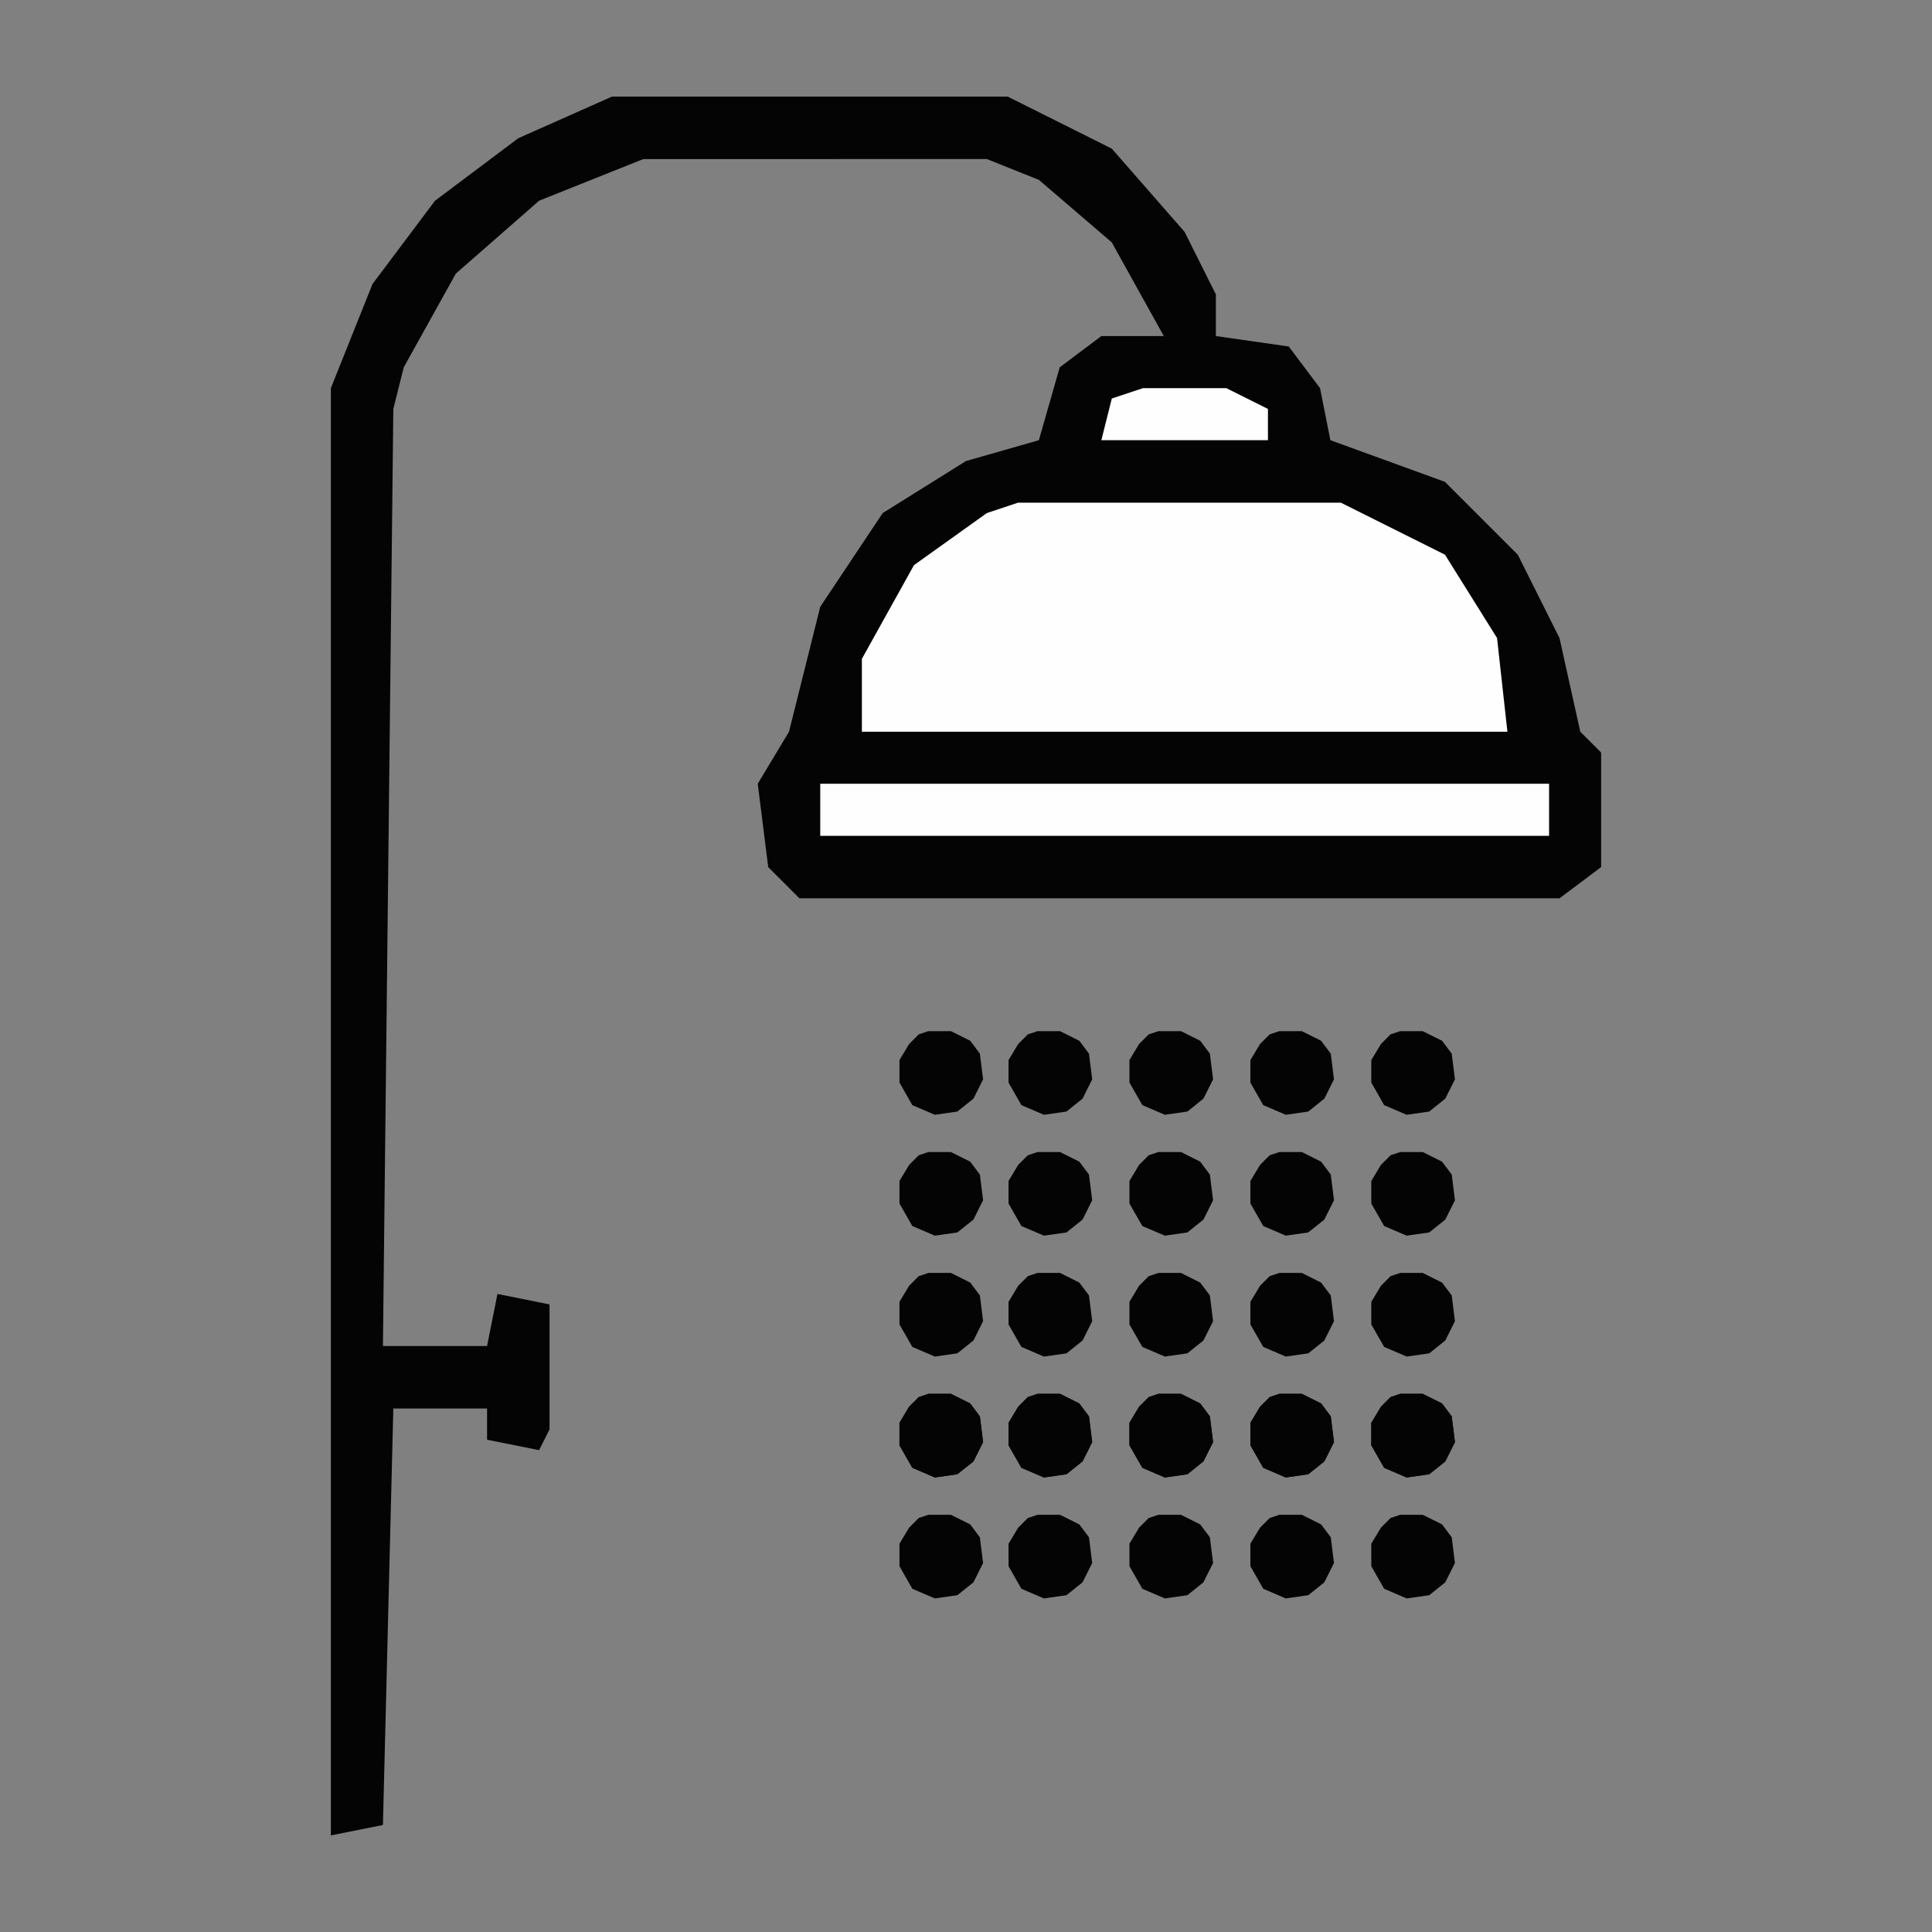 <?xml version="1.0" encoding="UTF-8"?>
<!DOCTYPE svg PUBLIC "-//W3C//DTD SVG 1.1//EN" "http://www.w3.org/Graphics/SVG/1.1/DTD/svg11.dtd">
<!-- Creator: CorelDRAW -->
<svg xmlns="http://www.w3.org/2000/svg" xml:space="preserve" width="41.959mm" height="41.959mm" version="1.1" style="shape-rendering:geometricPrecision; text-rendering:geometricPrecision; image-rendering:optimizeQuality; fill-rule:evenodd; clip-rule:evenodd"
viewBox="0 0 770.87 770.87"
 xmlns:xlink="http://www.w3.org/1999/xlink"
 xmlns:xodm="http://www.corel.com/coreldraw/odm/2003">
 <rect x="0" y="0" width="770.87" height="770.87" fill="#808080" stroke="none"/>
 <defs>
  <style type="text/css">
   <![CDATA[
    .fil2 {fill:none}
    .fil0 {fill:#040404;fill-rule:nonzero}
    .fil1 {fill:#FEFEFE;fill-rule:nonzero}
   ]]>
  </style>
 </defs>
 <g id="Capa_x0020_1">
  <polygon class="fil0" points="244.18,38.54 402.06,38.54 443.61,59.31 472.67,92.54 485.14,117.48 485.14,134.09 514.22,138.25 526.69,154.87 530.83,175.64 576.52,192.25 605.6,221.33 622.24,254.58 630.54,291.97 638.85,300.27 638.85,345.97 622.24,358.43 318.97,358.43 306.51,345.97 302.34,312.72 314.81,291.97 327.28,242.11 352.2,204.72 385.44,183.95 414.51,175.64 422.83,146.56 439.44,134.09 464.36,134.09 443.59,96.7 414.51,71.76 393.75,63.46 256.65,63.48 215.1,80.09 181.88,109.17 161.1,146.56 156.94,163.17 152.79,537.07 194.34,537.07 198.49,516.29 219.26,520.46 219.26,570.31 215.1,578.62 194.34,574.45 194.34,561.99 156.94,561.99 152.79,728.17 132.02,732.33 132.02,154.87 148.63,113.32 173.57,80.09 206.8,55.15 "/>
  <polygon class="fil1" points="406.2,200.56 534.99,200.56 576.55,221.33 597.32,254.56 601.46,291.97 343.89,291.97 343.89,262.88 364.67,225.5 393.75,204.72 "/>
  <polygon class="fil1" points="327.28,312.72 618.08,312.72 618.08,333.5 327.28,333.5 "/>
  <polygon class="fil1" points="456.06,154.87 489.3,154.87 505.91,163.17 505.91,175.64 439.44,175.64 443.61,159.01 "/>
  <polygon class="fil0" points="370.43,411.43 379.41,411.43 387.13,415.27 390.97,420.4 392.26,430.67 388.41,438.36 381.97,443.51 373,444.8 364.02,440.95 358.89,431.95 358.89,422.97 362.74,416.56 366.58,412.71 "/>
  <polygon class="fil0" points="413.96,411.43 422.96,411.43 430.65,415.27 434.5,420.4 435.79,430.67 431.94,438.36 425.52,443.51 416.52,444.8 407.54,440.95 402.41,431.95 402.41,422.97 406.26,416.56 410.11,412.71 "/>
  <polygon class="fil0" points="462.22,411.43 471.2,411.43 478.89,415.27 482.74,420.4 484.02,430.67 480.17,438.36 473.76,443.51 464.78,444.8 455.8,440.95 450.65,431.95 450.65,422.97 454.5,416.56 458.35,412.71 "/>
  <polygon class="fil0" points="510.46,411.43 519.43,411.43 527.13,415.27 530.98,420.4 532.26,430.67 528.41,438.36 522,443.51 513.02,444.8 504.04,440.95 498.91,431.95 498.91,422.97 502.76,416.56 506.61,412.71 "/>
  <polygon class="fil0" points="558.69,411.43 567.67,411.43 575.39,415.27 579.24,420.4 580.52,430.67 576.67,438.36 570.26,443.51 561.26,444.8 552.28,440.95 547.15,431.95 547.15,422.97 551,416.56 554.84,412.71 "/>
  <polygon class="fil0" points="370.43,459.66 379.41,459.66 387.13,463.51 390.97,468.64 392.26,478.9 388.41,486.62 381.97,491.75 373,493.03 364.02,489.19 358.89,480.21 358.89,471.21 362.74,464.79 366.58,460.95 "/>
  <polygon class="fil0" points="413.96,459.66 422.96,459.66 430.65,463.51 434.5,468.64 435.79,478.9 431.94,486.62 425.52,491.75 416.52,493.03 407.54,489.19 402.41,480.21 402.41,471.21 406.26,464.79 410.11,460.95 "/>
  <polygon class="fil0" points="462.22,459.66 471.2,459.66 478.89,463.51 482.74,468.64 484.02,478.9 480.17,486.62 473.76,491.75 464.78,493.03 455.8,489.19 450.65,480.21 450.65,471.21 454.5,464.79 458.35,460.95 "/>
  <polygon class="fil0" points="510.46,459.66 519.43,459.66 527.13,463.51 530.98,468.64 532.26,478.9 528.41,486.62 522,491.75 513.02,493.03 504.04,489.19 498.91,480.21 498.91,471.21 502.76,464.79 506.61,460.95 "/>
  <polygon class="fil0" points="558.69,459.66 567.67,459.66 575.39,463.51 579.24,468.64 580.52,478.9 576.67,486.62 570.26,491.75 561.26,493.03 552.28,489.19 547.15,480.21 547.15,471.21 551,464.79 554.84,460.95 "/>
  <polygon class="fil0" points="370.43,507.9 379.41,507.9 387.13,511.75 390.97,516.88 392.26,527.16 388.41,534.86 381.97,539.99 373,541.27 364.02,537.42 358.89,528.45 358.89,519.44 362.74,513.03 366.58,509.18 "/>
  <polygon class="fil0" points="413.96,507.9 422.96,507.9 430.65,511.75 434.5,516.88 435.79,527.16 431.94,534.86 425.52,539.99 416.52,541.27 407.54,537.42 402.41,528.45 402.41,519.44 406.26,513.03 410.11,509.18 "/>
  <polygon class="fil0" points="462.22,507.9 471.2,507.9 478.89,511.75 482.74,516.88 484.02,527.16 480.17,534.86 473.76,539.99 464.78,541.27 455.8,537.42 450.65,528.45 450.65,519.44 454.5,513.03 458.35,509.18 "/>
  <polygon class="fil0" points="510.46,507.9 519.43,507.9 527.13,511.75 530.98,516.88 532.26,527.16 528.41,534.86 522,539.99 513.02,541.27 504.04,537.42 498.91,528.45 498.91,519.44 502.76,513.03 506.61,509.18 "/>
  <polygon class="fil0" points="558.69,507.9 567.67,507.9 575.39,511.75 579.24,516.88 580.52,527.16 576.67,534.86 570.26,539.99 561.26,541.27 552.28,537.42 547.15,528.45 547.15,519.44 551,513.03 554.84,509.18 "/>
  <polygon class="fil0" points="370.43,556.14 379.41,556.14 387.13,559.99 390.97,565.14 392.26,575.4 388.41,583.1 381.97,588.23 373,589.51 364.02,585.66 358.89,576.68 358.89,567.7 362.74,561.29 366.58,557.44 "/>
  <polygon class="fil0" points="413.96,556.14 422.96,556.14 430.65,559.99 434.5,565.14 435.79,575.4 431.94,583.1 425.52,588.23 416.52,589.51 407.54,585.66 402.41,576.68 402.41,567.7 406.26,561.29 410.11,557.44 "/>
  <polygon class="fil0" points="462.22,556.14 471.2,556.14 478.89,559.99 482.74,565.14 484.02,575.4 480.17,583.1 473.76,588.23 464.78,589.51 455.8,585.66 450.65,576.68 450.65,567.7 454.5,561.29 458.35,557.44 "/>
  <polygon class="fil0" points="510.46,556.14 519.43,556.14 527.13,559.99 530.98,565.14 532.26,575.4 528.41,583.1 522,588.23 513.02,589.51 504.04,585.66 498.91,576.68 498.91,567.7 502.76,561.29 506.61,557.44 "/>
  <polygon class="fil0" points="558.69,556.14 567.67,556.14 575.39,559.99 579.24,565.14 580.52,575.4 576.67,583.1 570.26,588.23 561.26,589.51 552.28,585.66 547.15,576.68 547.15,567.7 551,561.29 554.84,557.44 "/>
  <polygon class="fil0" points="370.43,604.4 379.41,604.4 387.13,608.24 390.97,613.38 392.26,623.64 388.41,631.35 381.97,636.49 373,637.77 364.02,633.92 358.89,624.92 358.89,615.94 362.74,609.53 366.58,605.68 "/>
  <polygon class="fil0" points="413.96,604.4 422.96,604.4 430.65,608.24 434.5,613.38 435.79,623.64 431.94,631.35 425.52,636.49 416.52,637.77 407.54,633.92 402.41,624.92 402.41,615.94 406.26,609.53 410.11,605.68 "/>
  <polygon class="fil0" points="462.22,604.4 471.2,604.4 478.89,608.24 482.74,613.38 484.02,623.64 480.17,631.35 473.76,636.49 464.78,637.77 455.8,633.92 450.65,624.92 450.65,615.94 454.5,609.53 458.35,605.68 "/>
  <polygon class="fil0" points="510.46,604.4 519.43,604.4 527.13,608.24 530.98,613.38 532.26,623.64 528.41,631.35 522,636.49 513.02,637.77 504.04,633.92 498.91,624.92 498.91,615.94 502.76,609.53 506.61,605.68 "/>
  <polygon class="fil0" points="558.69,604.4 567.67,604.4 575.39,608.24 579.24,613.38 580.52,623.64 576.67,631.35 570.26,636.49 561.26,637.77 552.28,633.92 547.15,624.92 547.15,615.94 551,609.53 554.84,605.68 "/>
  <polygon class="fil0" points="370.43,556.14 379.41,556.14 387.13,559.99 390.97,565.14 392.26,575.4 388.41,583.1 381.97,588.23 373,589.51 364.02,585.66 358.89,576.68 358.89,567.7 362.74,561.29 366.58,557.44 "/>
  <polygon class="fil0" points="413.96,556.14 422.96,556.14 430.65,559.99 434.5,565.14 435.79,575.4 431.94,583.1 425.52,588.23 416.52,589.51 407.54,585.66 402.41,576.68 402.41,567.7 406.26,561.29 410.11,557.44 "/>
  <polygon class="fil0" points="462.22,556.14 471.2,556.14 478.89,559.99 482.74,565.14 484.02,575.4 480.17,583.1 473.76,588.23 464.78,589.51 455.8,585.66 450.65,576.68 450.65,567.7 454.5,561.29 458.35,557.44 "/>
  <polygon class="fil0" points="510.46,556.14 519.43,556.14 527.13,559.99 530.98,565.14 532.26,575.4 528.41,583.1 522,588.23 513.02,589.51 504.04,585.66 498.91,576.68 498.91,567.7 502.76,561.29 506.61,557.44 "/>
  <polygon class="fil0" points="558.69,556.14 567.67,556.14 575.39,559.99 579.24,565.14 580.52,575.4 576.67,583.1 570.26,588.23 561.26,589.51 552.28,585.66 547.15,576.68 547.15,567.7 551,561.29 554.84,557.44 "/>
 </g>
 <g id="Capa_x0020_1_8">
  <rect class="fil2" width="770.87" height="770.87"/>
 </g>
</svg>
